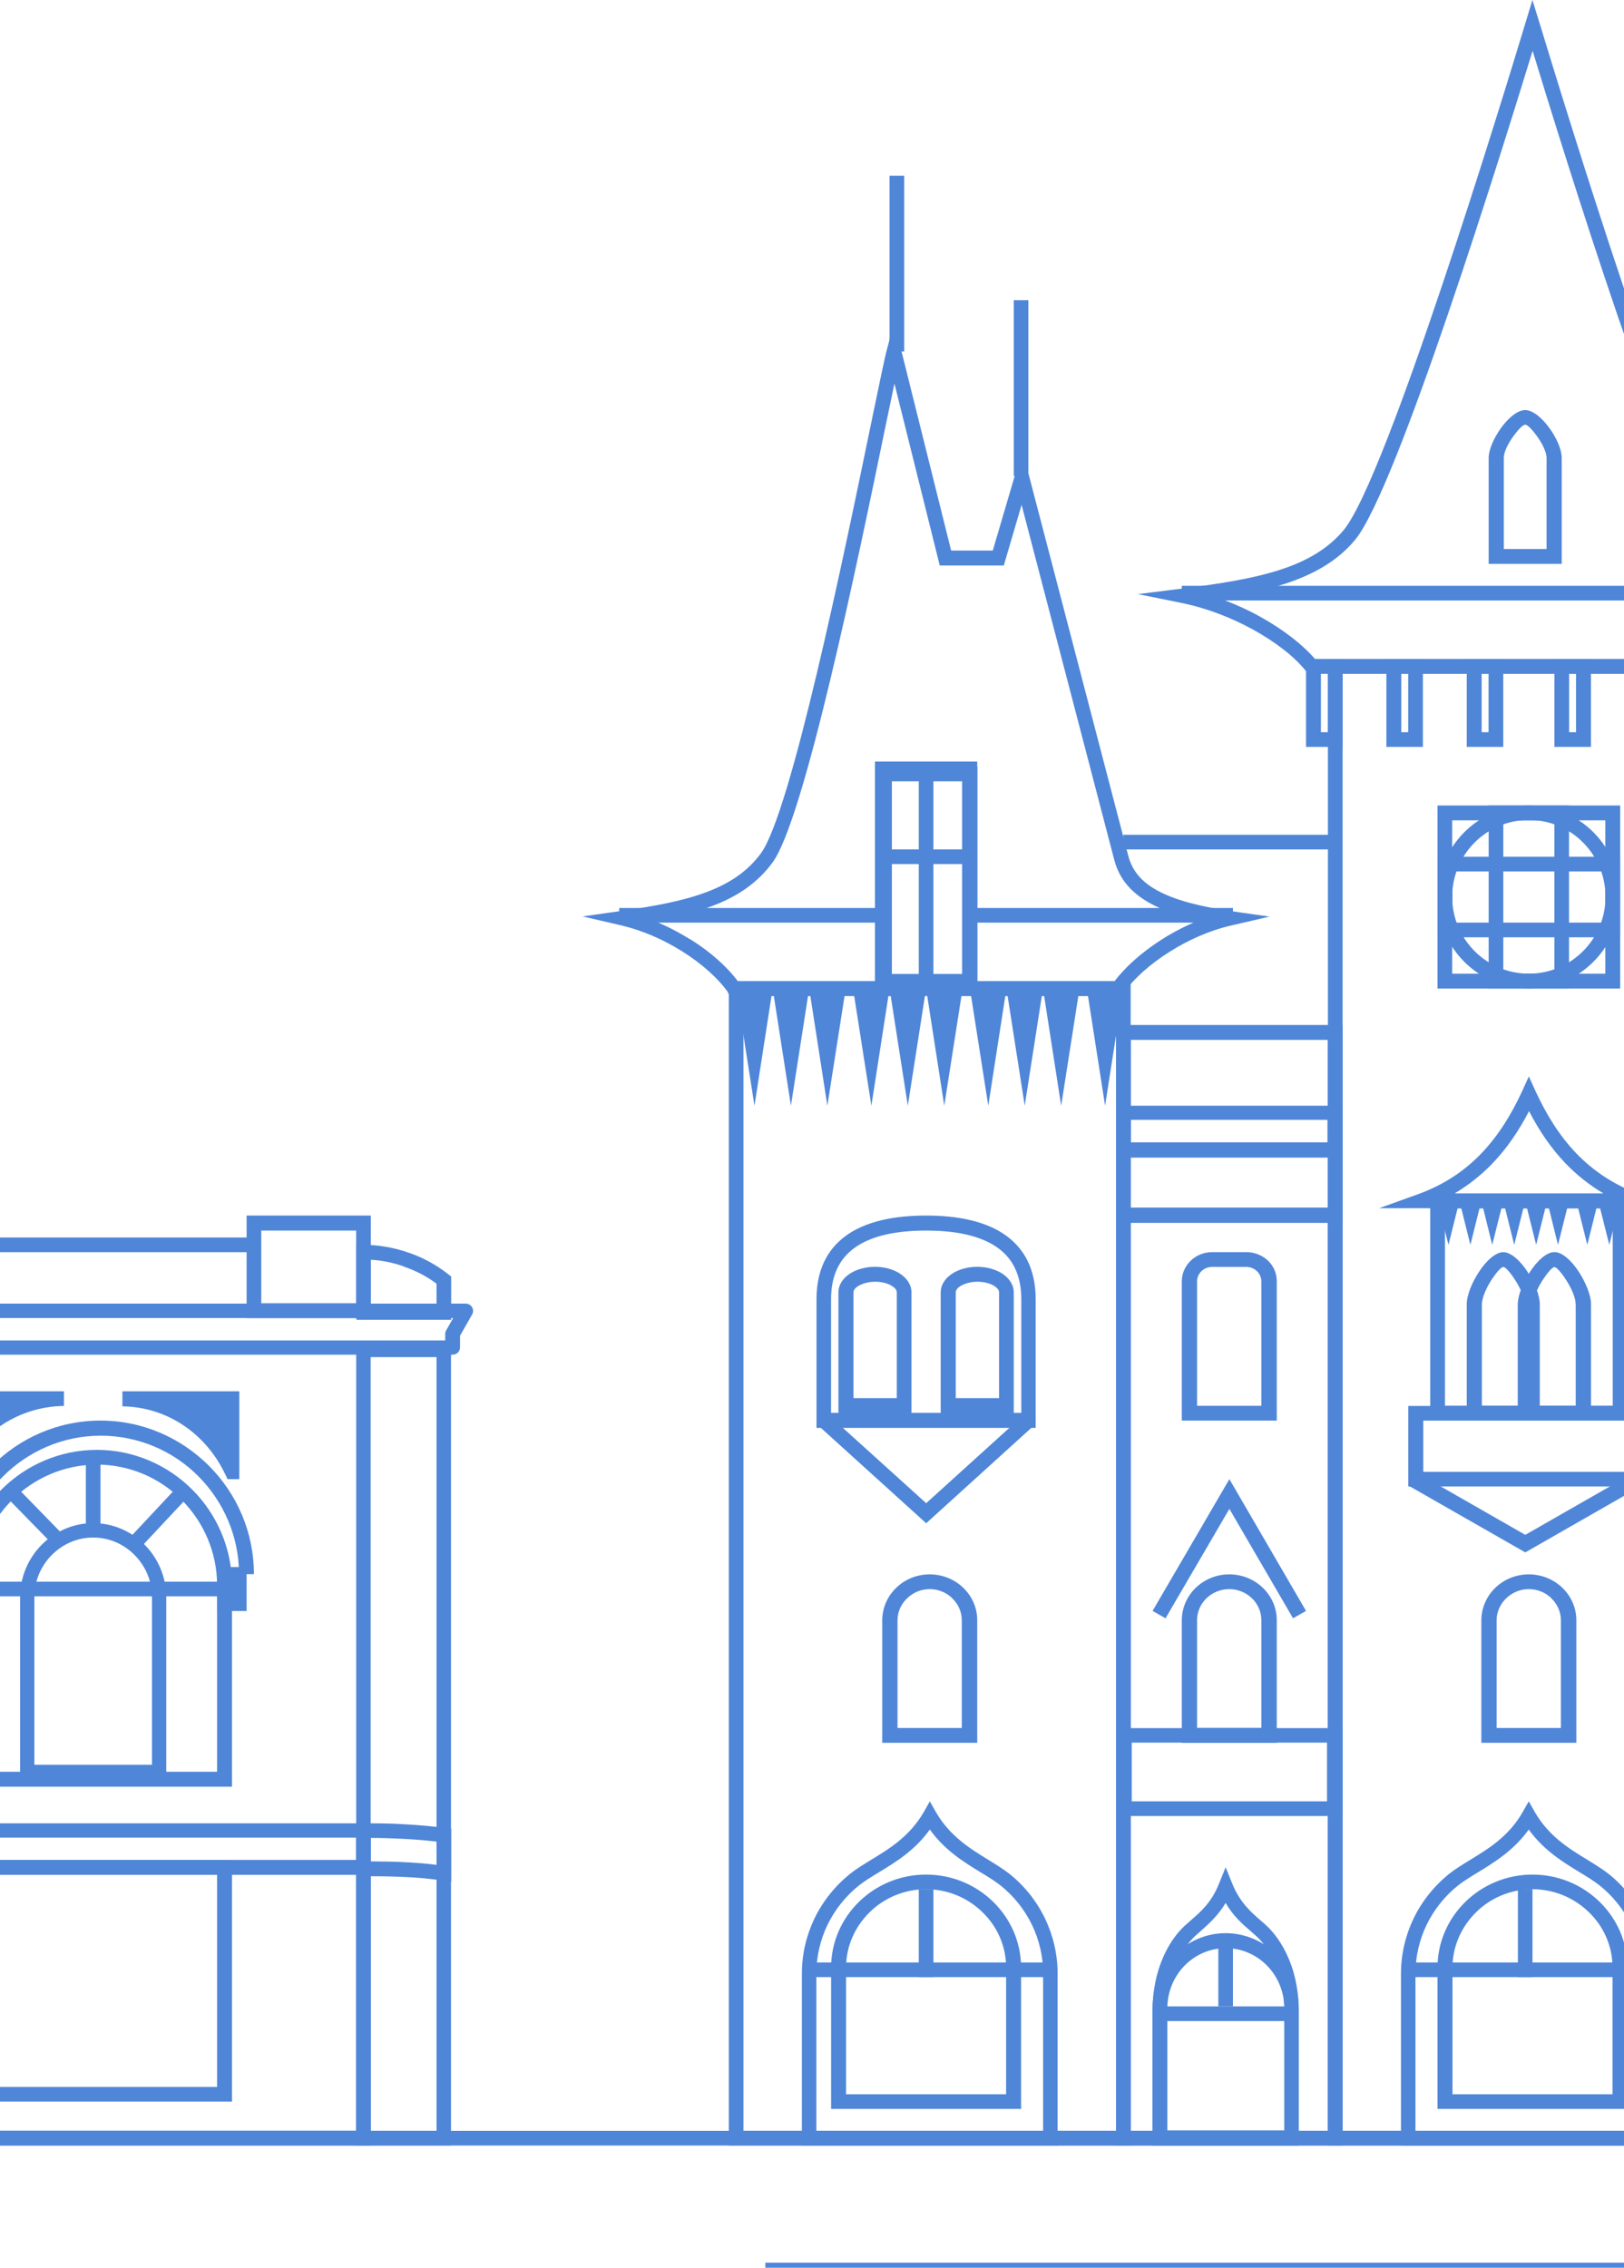 <svg width="288" height="402" viewBox="0 0 288 402" fill="none" xmlns="http://www.w3.org/2000/svg">
<g clip-path="url(#clip0_962_94707)">
<path fill-rule="evenodd" clip-rule="evenodd" d="M130.544 175.24H137.023L133.799 196.01L130.544 175.24Z" fill="#4F86D8"/>
<path fill-rule="evenodd" clip-rule="evenodd" d="M137.023 175.24H143.501L140.262 196.01L137.023 175.24Z" fill="#4F86D8"/>
<path fill-rule="evenodd" clip-rule="evenodd" d="M143.501 175.24H149.98L146.725 196.01L143.501 175.24Z" fill="#4F86D8"/>
<path fill-rule="evenodd" clip-rule="evenodd" d="M151.275 175.24H157.754L154.53 196.01L151.275 175.24Z" fill="#4F86D8"/>
<path fill-rule="evenodd" clip-rule="evenodd" d="M157.754 175.24H164.232L160.993 196.01L157.754 175.24Z" fill="#4F86D8"/>
<path fill-rule="evenodd" clip-rule="evenodd" d="M164.232 175.24H170.71L167.456 196.01L164.232 175.24Z" fill="#4F86D8"/>
<path fill-rule="evenodd" clip-rule="evenodd" d="M172.006 175.24H178.485L175.261 196.01L172.006 175.24Z" fill="#4F86D8"/>
<path fill-rule="evenodd" clip-rule="evenodd" d="M178.484 175.24H184.963L181.724 196.01L178.484 175.24Z" fill="#4F86D8"/>
<path fill-rule="evenodd" clip-rule="evenodd" d="M184.963 175.24H191.441L188.187 196.01L184.963 175.24Z" fill="#4F86D8"/>
<path fill-rule="evenodd" clip-rule="evenodd" d="M192.737 175.24H199.215L195.976 196.01L192.737 175.24Z" fill="#4F86D8"/>
<path fill-rule="evenodd" clip-rule="evenodd" d="M254.929 212.885H258.816L256.873 220.673L254.929 212.885Z" fill="#4F86D8"/>
<path fill-rule="evenodd" clip-rule="evenodd" d="M258.816 212.885H262.703L260.76 220.673L258.816 212.885Z" fill="#4F86D8"/>
<path fill-rule="evenodd" clip-rule="evenodd" d="M262.704 212.885H266.591L264.631 220.673L262.704 212.885Z" fill="#4F86D8"/>
<path fill-rule="evenodd" clip-rule="evenodd" d="M266.59 212.885H270.477L268.534 220.673L266.59 212.885Z" fill="#4F86D8"/>
<path fill-rule="evenodd" clip-rule="evenodd" d="M270.478 212.885H274.365L272.421 220.673L270.478 212.885Z" fill="#4F86D8"/>
<path fill-rule="evenodd" clip-rule="evenodd" d="M274.365 212.885H278.252L276.292 220.673L274.365 212.885Z" fill="#4F86D8"/>
<path fill-rule="evenodd" clip-rule="evenodd" d="M279.547 212.885H283.434L281.491 220.673L279.547 212.885Z" fill="#4F86D8"/>
<path fill-rule="evenodd" clip-rule="evenodd" d="M283.434 212.885H287.321L285.393 220.673L283.434 212.885Z" fill="#4F86D8"/>
<path d="M236.79 147.981H199.215V150.577H236.79V147.981Z" fill="#4F86D8"/>
<path fill-rule="evenodd" clip-rule="evenodd" d="M130.548 173.942H200.511V380.336H129.249V173.942H130.548ZM197.913 176.556H131.847V377.722H197.913V176.556Z" fill="#4F86D8"/>
<path fill-rule="evenodd" clip-rule="evenodd" d="M236.794 116.827H306.756V380.337H235.494V116.827H236.794ZM304.189 119.44H238.094V377.724H304.189V119.44Z" fill="#4F86D8"/>
<path fill-rule="evenodd" clip-rule="evenodd" d="M232.93 116.827H238.086V132.404H231.607V116.827H232.93ZM235.475 119.434H234.252V129.797H235.475V119.434Z" fill="#4F86D8"/>
<path fill-rule="evenodd" clip-rule="evenodd" d="M276.949 116.827H282.139V132.404H275.66V116.827H276.982H276.949ZM279.494 119.434H278.271V129.797H279.494V119.434Z" fill="#4F86D8"/>
<path fill-rule="evenodd" clip-rule="evenodd" d="M261.434 116.827H266.591V132.404H260.112V116.827H261.434ZM263.98 119.434H262.757V129.797H263.98V119.434Z" fill="#4F86D8"/>
<path fill-rule="evenodd" clip-rule="evenodd" d="M247.182 116.827H252.338V132.404H245.86V116.827H247.182ZM249.727 119.434H248.504V129.797H249.727V119.434Z" fill="#4F86D8"/>
<path fill-rule="evenodd" clip-rule="evenodd" d="M231.593 118.963C229.655 116.497 226.306 113.866 222.2 111.597C218.424 109.526 214.056 107.816 209.59 106.895L201.807 105.317L209.688 104.331C216.355 103.476 222.135 102.588 226.995 101.01C231.691 99.497 235.468 97.327 238.259 94.006C245.911 84.865 266.831 16.243 270.213 5.097L271.757 0L273.333 5.097C276.748 16.309 297.635 84.832 305.287 93.973C308.078 97.294 311.855 99.431 316.551 100.977C321.378 102.555 327.191 103.476 333.858 104.298L341.74 105.284L333.956 106.863C329.49 107.783 325.122 109.493 321.346 111.565C317.241 113.8 313.924 116.464 311.953 118.93L311.559 119.423H231.987L231.593 118.93V118.963ZM223.481 109.329C227.586 111.597 231.035 114.294 233.235 116.858H310.344C312.544 114.294 315.993 111.597 320.098 109.329C322.331 108.112 324.761 106.994 327.323 106.073C323.053 105.416 319.211 104.627 315.763 103.509C310.607 101.832 306.403 99.431 303.283 95.716C295.829 86.838 277.077 26.337 271.79 9.009C266.469 26.337 247.717 86.838 240.296 95.716C237.176 99.464 232.972 101.832 227.816 103.509C224.401 104.627 220.526 105.416 216.256 106.073C218.818 106.994 221.248 108.079 223.481 109.329Z" fill="#4F86D8"/>
<path d="M332.67 103.846H209.581V106.442H332.67V103.846Z" fill="#4F86D8"/>
<path fill-rule="evenodd" clip-rule="evenodd" d="M256.214 142.789H287.322V175.241H254.93V142.789H256.246H256.214ZM284.688 145.424H257.53V172.605H284.688V145.424Z" fill="#4F86D8"/>
<path fill-rule="evenodd" clip-rule="evenodd" d="M271.126 175.241C266.649 175.241 262.6 173.427 259.67 170.492C256.74 167.556 254.93 163.5 254.93 159.015C254.93 154.529 256.74 150.473 259.67 147.538C262.6 144.603 266.649 142.789 271.126 142.789C275.603 142.789 279.652 144.603 282.581 147.538C285.511 150.473 287.322 154.529 287.322 159.015C287.322 163.5 285.511 167.556 282.581 170.492C279.652 173.427 275.603 175.241 271.126 175.241ZM261.513 168.612C263.982 171.085 267.373 172.602 271.126 172.602C274.878 172.602 278.269 171.085 280.738 168.612C283.207 166.138 284.721 162.741 284.721 158.982C284.721 155.222 283.207 151.825 280.738 149.352C278.302 146.878 274.878 145.361 271.126 145.361C267.373 145.361 263.982 146.878 261.513 149.352C259.045 151.825 257.53 155.222 257.53 158.982C257.53 162.741 259.045 166.138 261.513 168.612Z" fill="#4F86D8"/>
<path fill-rule="evenodd" clip-rule="evenodd" d="M256.245 151.875H287.321V166.154H254.929V151.875H256.245ZM284.69 154.477H257.56V163.552H284.69V154.477Z" fill="#4F86D8"/>
<path fill-rule="evenodd" clip-rule="evenodd" d="M263.999 173.923V142.789H278.251V175.241H263.999V173.923ZM266.596 145.424V172.605H275.654V145.424H266.596Z" fill="#4F86D8"/>
<path fill-rule="evenodd" clip-rule="evenodd" d="M151.321 247.849H159.036V229.09C159.036 228.688 158.711 228.286 158.158 227.951C157.409 227.482 156.367 227.214 155.195 227.214C154.023 227.214 152.981 227.515 152.233 227.951C151.679 228.286 151.354 228.688 151.354 229.09V247.849H151.321ZM160.339 250.529H148.684V229.123C148.684 227.75 149.498 226.544 150.833 225.706C151.972 225.003 153.502 224.567 155.162 224.567C156.823 224.567 158.353 225.003 159.492 225.706C160.827 226.544 161.641 227.75 161.641 229.123V250.529H160.339Z" fill="#4F86D8"/>
<path fill-rule="evenodd" clip-rule="evenodd" d="M169.461 247.849H177.176V229.09C177.176 228.688 176.851 228.286 176.297 227.951C175.548 227.482 174.507 227.214 173.335 227.214C172.163 227.214 171.121 227.515 170.372 227.951C169.819 228.286 169.493 228.688 169.493 229.09V247.849H169.461ZM178.478 250.529H166.824V229.123C166.824 227.75 167.638 226.544 168.972 225.706C170.112 225.003 171.642 224.567 173.302 224.567C174.962 224.567 176.492 225.003 177.632 225.706C178.967 226.544 179.78 227.75 179.78 229.123V250.529H178.478Z" fill="#4F86D8"/>
<path fill-rule="evenodd" clip-rule="evenodd" d="M147.38 250.462H181.117V230.325C181.117 226.065 179.599 223.169 177.081 221.305C173.982 219.009 169.397 218.143 164.232 218.143C159.067 218.143 154.482 219.009 151.415 221.305C148.897 223.169 147.38 226.065 147.38 230.325V250.462ZM182.408 253.125H144.797V230.325C144.797 225.1 146.734 221.505 149.898 219.142C153.481 216.479 158.615 215.481 164.232 215.481C169.849 215.481 174.983 216.479 178.566 219.142C181.73 221.505 183.667 225.1 183.667 230.325V253.125H182.376H182.408Z" fill="#4F86D8"/>
<path fill-rule="evenodd" clip-rule="evenodd" d="M146.577 250.529L164.249 266.498L181.887 250.529L183.667 252.392L164.249 270L144.797 252.392L146.577 250.529Z" fill="#4F86D8"/>
<path fill-rule="evenodd" clip-rule="evenodd" d="M150.041 371.252H178.423V348.78C178.423 344.954 176.832 341.484 174.245 338.988C171.659 336.458 168.111 334.902 164.232 334.902C160.353 334.902 156.772 336.458 154.219 338.988C151.632 341.517 150.041 344.986 150.041 348.78V371.252ZM179.749 373.846H147.388V348.78C147.388 344.241 149.278 340.122 152.329 337.139C155.379 334.156 159.59 332.308 164.232 332.308C168.874 332.308 173.085 334.156 176.135 337.139C179.186 340.122 181.076 344.241 181.076 348.78V373.846H179.749Z" fill="#4F86D8"/>
<path fill-rule="evenodd" clip-rule="evenodd" d="M144.806 377.741H184.986V349.864C184.986 346.749 184.271 343.828 183.003 341.2C181.67 338.474 179.752 336.072 177.379 334.19C176.371 333.411 175.169 332.665 173.868 331.886C170.91 330.069 167.562 328.024 164.896 324.325C162.231 328.024 158.882 330.069 155.891 331.886C154.591 332.665 153.388 333.411 152.381 334.19C150.007 336.072 148.09 338.474 146.757 341.2C145.489 343.828 144.774 346.781 144.774 349.864V377.741H144.806ZM164.896 380.337H142.206V349.864C142.206 346.36 143.018 343.05 144.449 340.064C145.944 336.981 148.122 334.287 150.788 332.146C151.893 331.269 153.193 330.491 154.559 329.647C157.712 327.732 161.32 325.525 163.791 321.274L164.896 319.327L166.001 321.274C168.472 325.525 172.08 327.732 175.201 329.647C176.567 330.491 177.834 331.269 178.972 332.146C181.638 334.255 183.816 336.981 185.311 340.064C186.742 343.05 187.554 346.36 187.554 349.864V380.337H164.864H164.896Z" fill="#4F86D8"/>
<path d="M186.259 347.885H143.501V350.481H186.259V347.885Z" fill="#4F86D8"/>
<path d="M165.528 334.904H162.937V350.481H165.528V334.904Z" fill="#4F86D8"/>
<path fill-rule="evenodd" clip-rule="evenodd" d="M257.582 371.252H285.964V348.78C285.964 344.954 284.373 341.484 281.786 338.988C279.2 336.458 275.652 334.902 271.773 334.902C267.894 334.902 264.313 336.458 261.76 338.988C259.206 341.517 257.582 344.986 257.582 348.78V371.252ZM287.29 373.846H254.929V348.78C254.929 344.241 256.819 340.122 259.87 337.139C262.92 334.156 267.131 332.308 271.773 332.308C276.415 332.308 280.626 334.156 283.676 337.139C286.727 340.122 288.617 344.241 288.617 348.78V373.846H287.29Z" fill="#4F86D8"/>
<path fill-rule="evenodd" clip-rule="evenodd" d="M251.052 377.741H291.232V349.864C291.232 346.749 290.517 343.828 289.249 341.2C287.916 338.474 285.998 336.072 283.625 334.19C282.617 333.411 281.414 332.665 280.114 331.886C277.156 330.069 273.775 328.024 271.109 324.325C268.444 328.024 265.095 330.069 262.137 331.886C260.837 332.665 259.634 333.411 258.626 334.19C256.253 336.072 254.335 338.474 253.002 341.2C251.734 343.828 251.019 346.781 251.019 349.864V377.741H251.052ZM271.142 380.337H248.451V349.864C248.451 346.36 249.264 343.05 250.694 340.064C252.19 336.981 254.368 334.287 257.033 332.146C258.139 331.269 259.439 330.491 260.804 329.647C263.957 327.732 267.566 325.525 270.004 321.274L271.109 319.327L272.215 321.274C274.685 325.525 278.293 327.732 281.447 329.647C282.812 330.491 284.08 331.269 285.218 332.146C287.883 334.255 290.061 336.981 291.557 340.064C292.987 343.05 293.8 346.36 293.8 349.864V380.337H271.109H271.142Z" fill="#4F86D8"/>
<path d="M292.504 347.885H249.747V350.481H292.504V347.885Z" fill="#4F86D8"/>
<path d="M271.773 334.904H269.182V350.481H271.773V334.904Z" fill="#4F86D8"/>
<path fill-rule="evenodd" clip-rule="evenodd" d="M164.88 279.087C167.18 279.087 169.311 280.002 170.833 281.474C172.355 282.945 173.302 284.973 173.302 287.229V308.942H156.458V287.229C156.458 285.005 157.405 282.945 158.927 281.474C160.449 280.002 162.546 279.087 164.88 279.087ZM168.905 283.338C167.856 282.324 166.436 281.703 164.88 281.703C163.324 281.703 161.904 282.324 160.855 283.338C159.806 284.351 159.164 285.725 159.164 287.229V306.326H170.562V287.229C170.562 285.725 169.92 284.319 168.871 283.338H168.905Z" fill="#4F86D8"/>
<path fill-rule="evenodd" clip-rule="evenodd" d="M271.126 279.087C273.425 279.087 275.556 280.002 277.078 281.474C278.6 282.945 279.547 284.973 279.547 287.229V308.942H262.704V287.229C262.704 285.005 263.651 282.945 265.173 281.474C266.695 280.002 268.792 279.087 271.126 279.087ZM275.15 283.338C274.102 282.324 272.681 281.703 271.126 281.703C269.57 281.703 268.149 282.324 267.101 283.338C266.052 284.351 265.409 285.725 265.409 287.229V306.326H276.808V287.229C276.808 285.725 276.165 284.319 275.117 283.338H275.15Z" fill="#4F86D8"/>
<path fill-rule="evenodd" clip-rule="evenodd" d="M199.204 181.731H238.086V380.336H197.92V181.731H199.237H199.204ZM235.452 184.342H200.521V377.725H235.452V184.342Z" fill="#4F86D8"/>
<path fill-rule="evenodd" clip-rule="evenodd" d="M129.139 175.95C127.447 173.532 124.551 170.886 121.004 168.664C117.75 166.606 113.976 164.939 110.104 164.024L103.335 162.456L110.201 161.476C115.961 160.659 121.004 159.744 125.202 158.176C129.269 156.673 132.523 154.549 134.931 151.282C140.235 144.061 149.606 98.677 154.422 75.347C155.853 68.486 156.862 63.519 157.285 61.951L158.587 57.115L168.674 97.598H176.06L181.299 79.791L200.106 151.772C200.79 154.353 202.449 156.346 205.28 157.882C208.274 159.515 212.569 160.659 218.263 161.508L225.129 162.489L218.361 164.057C214.489 164.939 210.714 166.638 207.46 168.697C203.914 170.919 201.018 173.532 199.326 175.983L198.935 176.538H170.659V138.506H158.164V176.538H129.464L129.074 175.983L129.139 175.95ZM122.371 166.475C125.95 168.697 128.944 171.376 130.831 173.925H155.626V135.892H173.327V173.925H197.666C199.586 171.376 202.579 168.729 206.126 166.475C208.144 165.201 210.356 164.057 212.666 163.142C209.152 162.358 206.289 161.41 204.044 160.169C200.562 158.274 198.48 155.758 197.601 152.425L181.169 89.495L178.012 100.245H166.656L158.619 67.996L156.96 75.936C152.111 99.461 142.643 145.204 137.013 152.883C134.28 156.607 130.603 159.025 126.08 160.692C123.087 161.803 119.703 162.587 115.993 163.24C118.238 164.155 120.386 165.266 122.371 166.508V166.475Z" fill="#4F86D8"/>
<path fill-rule="evenodd" clip-rule="evenodd" d="M109.814 160.961H156.834V163.557H109.814V160.961ZM172.091 160.961H218.651V163.557H172.091V160.961Z" fill="#4F86D8"/>
<path fill-rule="evenodd" clip-rule="evenodd" d="M200.399 214.066H235.64V205.213H200.399V214.066ZM236.863 216.779H197.92V202.5H238.086V216.779H236.863Z" fill="#4F86D8"/>
<path fill-rule="evenodd" clip-rule="evenodd" d="M218.002 279.087C220.302 279.087 222.433 280.002 223.955 281.474C225.477 282.945 226.424 284.973 226.424 287.229V308.942H209.581V287.229C209.581 285.005 210.528 282.945 212.05 281.474C213.572 280.002 215.669 279.087 218.002 279.087ZM222.027 283.338C220.979 282.324 219.558 281.703 218.002 281.703C216.447 281.703 214.992 282.324 213.977 283.305C212.929 284.319 212.286 285.692 212.286 287.196V306.294H223.685V287.196C223.685 285.692 223.042 284.286 221.994 283.305L222.027 283.338Z" fill="#4F86D8"/>
<path fill-rule="evenodd" clip-rule="evenodd" d="M200.707 319.322H235.332V308.915H200.707V319.322ZM236.709 321.923H197.92V306.346H238.086V321.923H236.709Z" fill="#4F86D8"/>
<path fill-rule="evenodd" clip-rule="evenodd" d="M214.925 221.971H221.08C222.535 221.971 223.888 222.56 224.868 223.475C225.849 224.424 226.424 225.699 226.424 227.138V251.827H209.581V227.138C209.581 225.732 210.189 224.424 211.136 223.508C212.117 222.56 213.436 221.971 214.925 221.971ZM221.08 224.587H214.925C214.214 224.587 213.538 224.882 213.064 225.339C212.591 225.797 212.286 226.451 212.286 227.138V249.211H223.685V227.138C223.685 226.451 223.38 225.797 222.907 225.339C222.433 224.882 221.757 224.587 221.047 224.587H221.08Z" fill="#4F86D8"/>
<path fill-rule="evenodd" clip-rule="evenodd" d="M204.398 285.566L218.019 262.211L231.607 285.566L229.309 286.875L218.019 267.478L206.696 286.875L204.398 285.566Z" fill="#4F86D8"/>
<path fill-rule="evenodd" clip-rule="evenodd" d="M156.496 135H173.302V175.24H155.163V135H156.496ZM170.635 137.588H157.83V172.653H170.635V137.588Z" fill="#4F86D8"/>
<path d="M172.006 150.577H156.458V153.173H172.006V150.577Z" fill="#4F86D8"/>
<path d="M165.528 136.298H162.937V173.942H165.528V136.298Z" fill="#4F86D8"/>
<path fill-rule="evenodd" clip-rule="evenodd" d="M266.591 221.971C267.967 221.971 269.679 223.546 270.954 225.547C272.129 227.352 273.069 229.616 273.069 231.223V251.827H260.112V231.223C260.112 229.583 261.052 227.352 262.227 225.547C263.503 223.546 265.214 221.971 266.591 221.971ZM268.705 226.925C267.866 225.613 266.994 224.596 266.591 224.596C266.188 224.596 265.315 225.646 264.476 226.925C263.536 228.369 262.798 230.108 262.798 231.223V249.202H270.384V231.223C270.384 230.108 269.645 228.369 268.705 226.925Z" fill="#4F86D8"/>
<path fill-rule="evenodd" clip-rule="evenodd" d="M275.66 221.971C277.036 221.971 278.748 223.546 280.024 225.547C281.199 227.385 282.138 229.616 282.138 231.223V251.827H269.182V231.223C269.182 229.616 270.121 227.352 271.296 225.547C272.572 223.546 274.284 221.971 275.66 221.971ZM277.775 226.925C276.936 225.613 276.063 224.596 275.66 224.596C275.257 224.596 274.384 225.646 273.545 226.925C272.605 228.369 271.867 230.108 271.867 231.223V249.202H279.453V231.223C279.453 230.108 278.715 228.369 277.775 226.925Z" fill="#4F86D8"/>
<path fill-rule="evenodd" clip-rule="evenodd" d="M254.943 211.586H288.617V251.827H253.634V211.586H254.943ZM285.999 214.214H256.252V249.199H285.999V214.214Z" fill="#4F86D8"/>
<path fill-rule="evenodd" clip-rule="evenodd" d="M252.398 260.907H291.148V251.833H252.398V260.907ZM292.474 263.51H249.747V249.231H293.8V263.51H292.474Z" fill="#4F86D8"/>
<path fill-rule="evenodd" clip-rule="evenodd" d="M271.125 214.183H244.564L251.568 211.663C256.127 209.994 259.761 207.54 262.734 204.431C265.707 201.322 268.02 197.591 269.936 193.435L271.125 190.817L272.315 193.435C274.231 197.591 276.543 201.322 279.517 204.431C282.49 207.507 286.091 209.994 290.683 211.663L297.687 214.183H271.125ZM257.911 211.565H284.373C281.829 210.059 279.583 208.259 277.634 206.231C275.024 203.514 272.942 200.406 271.158 196.969C269.374 200.406 267.26 203.547 264.683 206.231C262.734 208.259 260.488 210.059 257.944 211.565H257.911Z" fill="#4F86D8"/>
<path fill-rule="evenodd" clip-rule="evenodd" d="M146.577 250.529L164.249 266.498L181.887 250.529L183.667 252.392L164.249 270L144.797 252.392L146.577 250.529Z" fill="#4F86D8"/>
<path fill-rule="evenodd" clip-rule="evenodd" d="M250.971 260.913L270.494 272.084L290.016 260.913L291.208 263.339L270.494 275.192L249.747 263.339L250.971 260.913Z" fill="#4F86D8"/>
<path fill-rule="evenodd" clip-rule="evenodd" d="M206.983 377.681H227.759V356.004C227.759 353.083 226.596 350.394 224.722 348.468C222.848 346.543 220.23 345.348 217.387 345.348C214.544 345.348 211.926 346.543 210.052 348.468C208.178 350.394 207.015 353.083 207.015 356.004V377.681H206.983ZM229.051 380.336H204.398V356.004C204.398 352.352 205.852 348.999 208.211 346.609C210.569 344.186 213.8 342.692 217.355 342.692C220.909 342.692 224.172 344.186 226.499 346.609C228.857 349.033 230.311 352.352 230.311 356.004V380.336H229.019H229.051Z" fill="#4F86D8"/>
<path fill-rule="evenodd" clip-rule="evenodd" d="M206.983 377.713H227.759V356.263C227.759 353.836 227.371 351.541 226.66 349.474C225.949 347.375 224.916 345.539 223.655 344.096C223.138 343.505 222.492 342.948 221.781 342.325C220.327 341.078 218.712 339.668 217.355 337.339C215.965 339.635 214.35 341.046 212.928 342.325C212.25 342.915 211.603 343.473 211.086 344.096C209.826 345.539 208.792 347.375 208.081 349.474C207.371 351.541 206.983 353.836 206.983 356.263V377.713ZM217.355 380.337H204.398V356.263C204.398 353.541 204.85 350.95 205.626 348.622C206.466 346.195 207.661 344.03 209.148 342.357C209.762 341.636 210.505 341.013 211.248 340.357C212.928 338.914 214.867 337.208 216.159 333.961L217.355 331.01L218.55 333.961C219.875 337.208 221.781 338.881 223.462 340.357C224.237 341.013 224.948 341.636 225.562 342.357C227.048 344.063 228.244 346.195 229.084 348.622C229.859 350.95 230.311 353.541 230.311 356.263V380.337H217.355Z" fill="#4F86D8"/>
<path d="M229.016 355.673H205.694V358.269H229.016V355.673Z" fill="#4F86D8"/>
<path d="M218.65 343.99H216.059V355.673H218.65V343.99Z" fill="#4F86D8"/>
<path d="M160.345 31.154H157.754V62.308H160.345V31.154Z" fill="#4F86D8"/>
<path d="M182.372 53.221H179.78V84.375H182.372V53.221Z" fill="#4F86D8"/>
<path fill-rule="evenodd" clip-rule="evenodd" d="M199.206 181.731H238.086V205.096H197.92V181.731H199.206ZM235.547 184.281H200.492V202.546H235.547V184.281Z" fill="#4F86D8"/>
<path fill-rule="evenodd" clip-rule="evenodd" d="M199.236 196.01H238.086V205.096H197.92V196.01H199.236ZM235.421 198.516H200.552V202.59H235.421V198.516Z" fill="#4F86D8"/>
<path fill-rule="evenodd" clip-rule="evenodd" d="M275.66 221.971C277.036 221.971 278.748 223.546 280.024 225.547C281.199 227.385 282.138 229.616 282.138 231.223V251.827H269.182V231.223C269.182 229.616 270.121 227.352 271.296 225.547C272.572 223.546 274.284 221.971 275.66 221.971ZM277.775 226.925C276.936 225.613 276.063 224.596 275.66 224.596C275.257 224.596 274.384 225.646 273.545 226.925C272.605 228.369 271.867 230.108 271.867 231.223V249.202H279.453V231.223C279.453 230.108 278.715 228.369 277.775 226.925Z" fill="#4F86D8"/>
<path fill-rule="evenodd" clip-rule="evenodd" d="M270.477 72.692C271.82 72.692 273.532 74.12 274.808 75.938C276.016 77.593 276.956 79.669 276.956 81.195V99.952H263.999V81.195C263.999 79.702 264.939 77.625 266.147 75.938C267.423 74.12 269.135 72.692 270.477 72.692ZM272.626 77.398C271.787 76.23 270.914 75.288 270.477 75.288C270.041 75.288 269.168 76.23 268.329 77.398C267.389 78.696 266.684 80.189 266.684 81.162V97.323H274.27V81.162C274.27 80.189 273.532 78.663 272.626 77.398Z" fill="#4F86D8"/>
<path d="M42.438 279.087H39.847V284.279H42.438V279.087Z" fill="#4F86D8"/>
<path fill-rule="evenodd" clip-rule="evenodd" d="M21.707 247.933H41.143V260.914C37.519 253.165 30.238 248.067 21.707 247.933Z" fill="#4F86D8"/>
<path fill-rule="evenodd" clip-rule="evenodd" d="M-8.093 247.933H11.342C2.779 248.067 -4.469 253.132 -8.093 260.914V247.933Z" fill="#4F86D8"/>
<path fill-rule="evenodd" clip-rule="evenodd" d="M63.161 218.144H46.333V231.025H63.161V218.144ZM45.033 215.481H65.76V233.654H43.734V215.481H45.033Z" fill="#4F86D8"/>
<path fill-rule="evenodd" clip-rule="evenodd" d="M39.82 316.731H-6.797V281.003C-6.797 274.42 -4.086 268.399 0.245 264.066C4.576 259.732 10.593 257.019 17.173 257.019C23.752 257.019 29.769 259.732 34.1 264.066C38.432 268.399 41.143 274.42 41.143 281.003V316.731H39.82ZM-4.152 314.084H38.498V281.003C38.498 275.148 36.084 269.789 32.249 265.918C28.414 262.048 23.058 259.633 17.206 259.633C11.354 259.633 5.998 262.048 2.129 265.918C-1.739 269.789 -4.119 275.115 -4.119 281.003V314.084H-4.152Z" fill="#4F86D8"/>
<path fill-rule="evenodd" clip-rule="evenodd" d="M28.234 315.433H3.568V283.125C3.568 279.495 5.04 276.222 7.375 273.857C9.711 271.491 12.974 270 16.525 270C20.076 270 23.339 271.491 25.675 273.857C28.01 276.222 29.482 279.528 29.482 283.125V315.433H28.202H28.234ZM6.128 312.84H26.954V283.125C26.954 280.208 25.771 277.583 23.883 275.671C21.996 273.759 19.404 272.56 16.525 272.56C13.646 272.56 11.055 273.759 9.167 275.671C7.279 277.583 6.096 280.208 6.096 283.125V312.84H6.128Z" fill="#4F86D8"/>
<path d="M39.847 280.385H-5.501V282.981H39.847V280.385Z" fill="#4F86D8"/>
<path d="M17.82 258.318H15.229V271.298H17.82V258.318Z" fill="#4F86D8"/>
<path d="M31.865 263.127L23.003 272.596L24.896 274.37L33.758 264.9L31.865 263.127Z" fill="#4F86D8"/>
<path fill-rule="evenodd" clip-rule="evenodd" d="M2.849 263.51L11.342 272.225L9.469 273.894L0.977 265.21L2.849 263.51Z" fill="#4F86D8"/>
<path fill-rule="evenodd" clip-rule="evenodd" d="M-9.389 279.054C-9.389 271.586 -6.318 264.78 -1.398 259.823C3.522 254.9 10.325 251.827 17.82 251.827C25.316 251.827 32.086 254.9 37.039 259.823C41.959 264.747 45.03 271.553 45.03 279.054H42.388C42.388 272.313 39.614 266.167 35.19 261.707C30.765 257.246 24.59 254.504 17.854 254.504C11.117 254.504 4.975 257.279 0.518 261.74C-3.94 266.2 -6.681 272.346 -6.681 279.087H-9.323L-9.389 279.054Z" fill="#4F86D8"/>
<path fill-rule="evenodd" clip-rule="evenodd" d="M41.405 280.322H40.851V283.044H41.405V280.322ZM39.687 277.789H43.734V285.577H38.551V277.789H39.716H39.687Z" fill="#4F86D8"/>
<path fill-rule="evenodd" clip-rule="evenodd" d="M21.739 246.635H42.438V262.212H40.356L40.003 261.476C38.273 257.799 35.678 254.757 32.505 252.652C29.462 250.613 25.841 249.409 21.964 249.309H21.707V246.635H21.739ZM39.875 249.309H32.057C32.666 249.643 33.275 250.011 33.883 250.412C36.19 251.95 38.209 253.888 39.907 256.195V249.309H39.875Z" fill="#4F86D8"/>
<path fill-rule="evenodd" clip-rule="evenodd" d="M-8.105 246.635H11.342V249.235H11.117C7.202 249.333 3.608 250.503 0.56 252.453C-2.617 254.501 -5.217 257.459 -6.95 261.067L-9.389 266.106V246.635H-8.105ZM1.009 249.235H-6.821V255.932C-5.153 253.689 -3.131 251.803 -0.82 250.308C-0.243 249.918 0.367 249.593 0.977 249.268L1.009 249.235Z" fill="#4F86D8"/>
<path fill-rule="evenodd" clip-rule="evenodd" d="M38.498 332.344H-4.152V369.949H38.498V332.344ZM-5.475 329.712H41.143V372.548H-6.797V329.712H-5.475Z" fill="#4F86D8"/>
<path fill-rule="evenodd" clip-rule="evenodd" d="M80.367 233.649H-32.083L-30.539 237.617H78.954V236.465C78.954 236.209 79.02 235.985 79.151 235.793L80.367 233.649ZM-33.988 231.09H82.601C82.798 231.09 83.028 231.154 83.225 231.25C83.849 231.602 84.079 232.37 83.751 232.978L81.582 236.785V238.865C81.582 239.568 80.991 240.144 80.268 240.144H-31.459C-31.984 240.144 -32.477 239.824 -32.674 239.313L-35.171 232.882C-35.237 232.722 -35.302 232.53 -35.302 232.338C-35.302 231.634 -34.711 231.058 -33.988 231.058V231.09Z" fill="#4F86D8"/>
<path fill-rule="evenodd" clip-rule="evenodd" d="M63.152 325.754H-30.102V329.775H63.152V325.754ZM-31.407 323.221H65.76V332.308H-32.711V323.221H-31.407Z" fill="#4F86D8"/>
<path d="M45.03 219.375H-11.98V221.971H45.03V219.375Z" fill="#4F86D8"/>
<path fill-rule="evenodd" clip-rule="evenodd" d="M64.45 220.673C67.044 220.673 69.766 221.13 72.423 222.044C74.921 222.892 77.323 224.165 79.5 225.894L80.013 226.286V233.954H63.201V220.673H64.482H64.45ZM71.591 224.491C69.638 223.806 67.652 223.414 65.731 223.316V231.344H77.419V227.558C75.626 226.221 73.64 225.209 71.591 224.524V224.491ZM79.981 239.273V380.337H63.169V237.968H79.981V239.273ZM77.419 377.726V240.578H65.731V377.726H77.419Z" fill="#4F86D8"/>
<path fill-rule="evenodd" clip-rule="evenodd" d="M64.452 323.221C66.859 323.221 69.265 323.221 71.671 323.385C74.077 323.516 76.484 323.713 78.89 324.04L80.013 324.171V333.606L78.537 333.377C76.195 333.016 73.853 332.82 71.543 332.722C69.265 332.623 66.859 332.591 64.452 332.591H63.169V323.221H64.452ZM71.543 325.973C69.586 325.875 67.661 325.809 65.736 325.809V329.97C67.661 329.97 69.618 330.003 71.639 330.101C73.564 330.199 75.521 330.33 77.446 330.592V326.465C75.489 326.235 73.5 326.071 71.511 325.973H71.543Z" fill="#4F86D8"/>
<path fill-rule="evenodd" clip-rule="evenodd" d="M63.152 332.34H-30.102V377.709H63.152V332.34ZM-31.407 329.712H65.76V380.337H-32.711V329.712H-31.407Z" fill="#4F86D8"/>
<path d="M808.183 377.74H-499.154V380.337H808.183V377.74Z" fill="#4F86D8"/>
<path d="M924.793 401.106H135.727V403.702H924.793V401.106Z" fill="#4F86D8"/>
</g>
<defs>
<clipPath id="clip0_962_94707">
<rect width="535" height="405" fill="white" transform="translate(-137)"/>
</clipPath>
</defs>
</svg>
